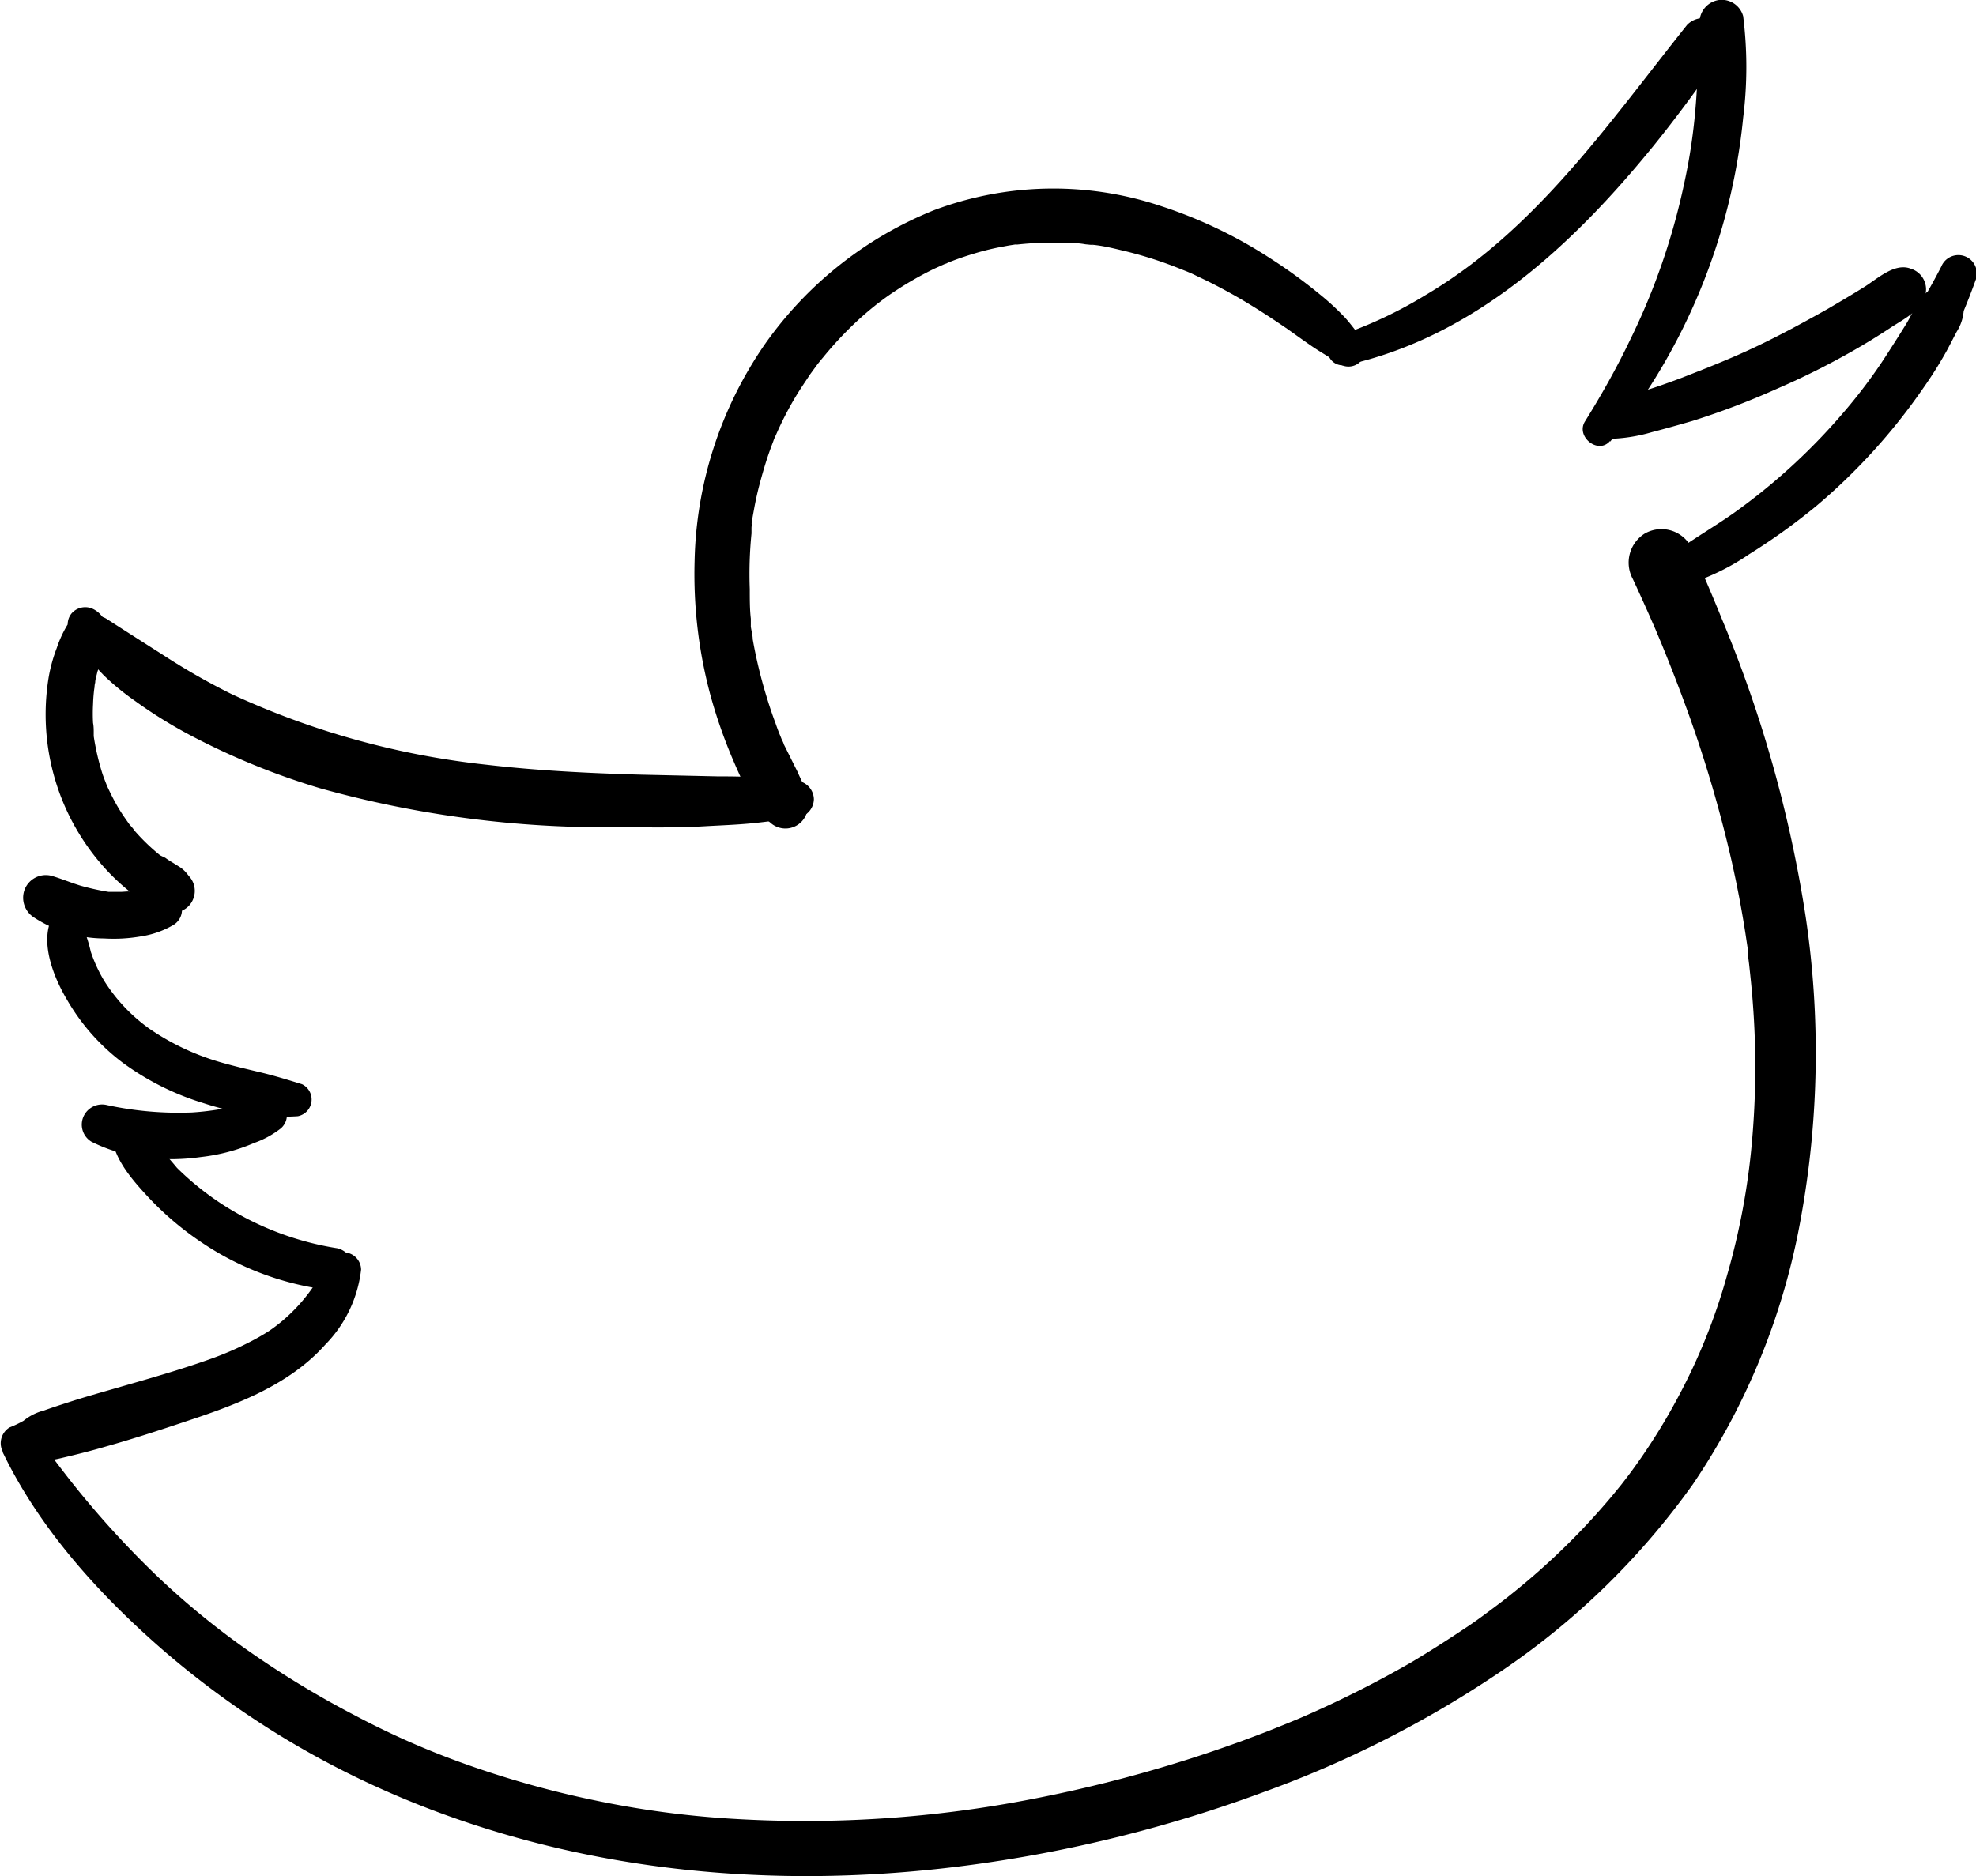 <svg xmlns="http://www.w3.org/2000/svg" viewBox="0 0 147.59 140.15"><g data-name="Layer 2"><g data-name="Layer 1"><path d="M.21 108.51c2.8 5.81 7.37 10.81 12.24 15A66.56 66.56 0 0029 133.88c13.71 6 28.86 7.43 43.62 5.43a101.92 101.92 0 0021.74-5.42 80.24 80.24 0 0017.71-9 56.13 56.13 0 0014.37-14A51.52 51.52 0 00134.51 91a69.06 69.06 0 00.36-22.5 95 95 0 00-6.25-22.23q-1.12-2.77-2.37-5.52a2.51 2.51 0 00-3.4-.89 2.56 2.56 0 00-.89 3.4c.4.85.78 1.7 1.16 2.55l.54 1.23s.31.75.13.31l.33.79q1.09 2.66 2.06 5.36a95.79 95.79 0 013.14 10.75q.62 2.73 1.05 5.49l.18 1.2a2 2 0 010 .35l.09.72c.11 1 .21 1.94.28 2.91a62.87 62.87 0 01-.07 10.45 52.35 52.35 0 01-1.85 9.89 44.31 44.31 0 01-3.75 9.28 45.32 45.32 0 01-2.64 4.32c-.43.62-.87 1.23-1.34 1.83l-.17.22-.39.48c-.26.32-.52.63-.79.94A52.32 52.32 0 01113 119c-.69.56-.82.65-1.54 1.19s-1.34 1-2 1.43q-2 1.34-4 2.54a80.76 80.76 0 01-8.58 4.29c-.63.27.36-.15-.27.11l-.39.16-1.16.47c-.78.31-1.56.6-2.34.89-1.58.57-3.16 1.11-4.76 1.6a102 102 0 01-10.86 2.72 88.6 88.6 0 01-22 1.5 70.83 70.83 0 01-10.86-1.44 72 72 0 01-9.42-2.65 61.48 61.48 0 01-8.28-3.64 70.66 70.66 0 01-8-4.85 59 59 0 01-7-5.76 70.06 70.06 0 01-6.23-6.88c-.88-1.12-1.81-2.37-2.71-3.56a1.35 1.35 0 00-2.32 1.36z"/><path d="M125.18 43.89a17.17 17.17 0 005.46-2.48 47.27 47.27 0 005-3.59 44.74 44.74 0 008-8.81 30.87 30.87 0 001.75-2.78c.26-.48.52-1 .76-1.45a3.43 3.43 0 00.5-2.31v.81c.32-.77.62-1.54.9-2.32a1.36 1.36 0 00-2.55-1.05q-.57 1.11-1.2 2.19l.54-.54c-1 .48-1.41 1.74-1.95 2.62s-1 1.59-1.5 2.37a39 39 0 01-3.26 4.34 45.5 45.5 0 01-8.15 7.45c-1.78 1.25-3.74 2.32-5.41 3.72-.9.76.09 2 1.07 1.83z"/><path d="M120 32.79a12.34 12.34 0 003.4-.51c1-.26 2-.54 3-.83a57.72 57.72 0 006.31-2.4 58 58 0 005.74-2.87q1.4-.8 2.73-1.68c1.07-.71 2.7-1.46 2.68-2.92a1.62 1.62 0 00-1.15-1.51c-1.2-.46-2.49.76-3.45 1.36s-1.83 1.11-2.75 1.65c-1.78 1-3.61 2-5.48 2.88s-3.64 1.57-5.51 2.3c-1 .37-1.94.71-2.92 1a16.88 16.88 0 00-3.19 1.24 1.22 1.22 0 00.61 2.26z"/><path d="M120.26 33a45.49 45.49 0 009.94-24.21 30.52 30.52 0 000-7.58A1.66 1.66 0 00128.39 0a1.69 1.69 0 00-1.45 1.64c-.11 2.06-.11 4.12-.28 6.18a42.74 42.74 0 01-.88 5.95 49.86 49.86 0 01-4 11.57c-1 2.1-2.16 4.16-3.4 6.15-.7 1.13 1 2.5 1.88 1.45z"/><path d="M100.49 27.29c9.61-2.09 17-9 23-16.38 1.84-2.27 3.54-4.62 5.2-7a1.68 1.68 0 00-.44-2.19 1.67 1.67 0 00-2.23.13c-5.82 7.29-11.28 15.3-19.47 20.15a32.34 32.34 0 01-6.66 3.12 1.12 1.12 0 00.6 2.15z"/><path d="M101.68 25.23c-.47-.56-.88-1.17-1.4-1.69A19 19 0 0098.59 22a38.86 38.86 0 00-3.85-2.79 34.6 34.6 0 00-8.13-3.85 25.34 25.34 0 00-16.84.34 28.39 28.39 0 00-12.63 10 29.51 29.51 0 00-5.26 16.22A34.77 34.77 0 0053.08 52a37.65 37.65 0 001.77 5c.33.77.68 1.53 1.06 2.28a11.75 11.75 0 00.62 1.09 4.49 4.49 0 001 1.08 1.67 1.67 0 002.76-1.61A4.3 4.3 0 0060 58.6c-.15-.32-.3-.64-.46-1-.33-.65-.65-1.31-1-2 0-.07-.2-.47-.09-.2l-.15-.38c-.14-.33-.26-.65-.38-1-.26-.69-.49-1.39-.7-2.09a35.21 35.21 0 01-1-4.18c0-.31-.1-.62-.14-.93s0 .48 0-.18v-.42C56 45.55 56 44.79 56 44a30.29 30.29 0 01.13-4.15v-.41c0-.14.09-.69 0-.29.05-.34.11-.68.17-1 .12-.68.27-1.36.44-2s.37-1.34.59-2c.09-.27.19-.55.29-.82s.11-.28.16-.43.25-.58.08-.18a24.73 24.73 0 011.66-3.24c.32-.52.65-1 1-1.53l.54-.74c.23-.31.07-.09 0 0 .14-.17.27-.34.41-.5A27.21 27.21 0 0164 24c.42-.39.86-.77 1.31-1.13l.16-.13.29-.22c.29-.22.58-.43.88-.63a25.68 25.68 0 013.13-1.81l.82-.37c.07 0 .36-.15 0 0l.42-.17c.59-.23 1.19-.43 1.79-.61s1.16-.32 1.75-.44l.8-.15.45-.07c.59-.1-.42 0 .18 0a25.29 25.29 0 014.08-.11q.51 0 1 .09l.5.05c.39.05-.47-.07.18 0s1.34.23 2 .39a29.78 29.78 0 014.5 1.43l.38.15.12.05.28.12 1 .48c.72.35 1.43.73 2.13 1.12 1.36.77 2.69 1.63 4 2.53.62.44 1.24.89 1.87 1.32s1.39.85 2.06 1.32a1.26 1.26 0 001.64-.32 1.3 1.3 0 00-.1-1.66z"/><path d="M59.43 58.32c-1-.07-1.94-.19-2.92-.25S54.56 58 53.58 58l-5.85-.13c-3.8-.11-7.62-.3-11.4-.74a60.73 60.73 0 01-19-5.26 49.25 49.25 0 01-4.7-2.65c-1.56-1-3.14-2-4.69-3a1.48 1.48 0 00-1.92.38 1.52 1.52 0 00.11 2c.53.64 1.06 1.28 1.64 1.87a18.87 18.87 0 002.31 1.89A34.72 34.72 0 0014.35 55a54 54 0 009.56 3.89A79.4 79.4 0 0046 61.8c2.19 0 4.39.06 6.58-.07 1.21-.07 2.43-.11 3.64-.23s2.11-.27 3.18-.39a1.44 1.44 0 001.39-1.4 1.42 1.42 0 00-1.39-1.39z"/><path d="M6.18 46.18l.24.14.25.6c0 .44-.28.62-.77.53l-.48-.28.07.06-.29-.49v-.23l.34-.57a8.47 8.47 0 00-1.3 2.47 11.41 11.41 0 00-.61 2.22A17.12 17.12 0 007.87 64.9 16.07 16.07 0 0010 66.85a5.07 5.07 0 003 1.31 1.56 1.56 0 001.43-1 1.61 1.61 0 00-.32-1.71c.24.31-.2-.26-.2-.25a2.25 2.25 0 00-.46-.41l-.56-.35a6.49 6.49 0 01-.55-.36l-.34-.16c-.43-.3.24.21-.16-.12A14.94 14.94 0 0110 62c0-.05-.44-.54-.24-.28l-.38-.54a12.8 12.8 0 01-.79-1.27c-.21-.38-.4-.78-.59-1.18 0 0-.14-.31 0 0l-.12-.31c-.08-.2-.16-.41-.23-.62A18.46 18.46 0 017 55c0-.06 0-.34 0 0v-.33c0-.11 0-.44-.05-.66a13.12 13.12 0 010-1.4 12.24 12.24 0 01.1-1.23c0 .28 0-.26.06-.37 0-.27.11-.54.16-.81A15.6 15.6 0 008 47.32a1.89 1.89 0 00-1-1.8 1.35 1.35 0 00-1.62.27c-.78.86-.07 2.57 1.15 1.88a.8.8 0 00-.19-1.44z"/><path d="M12.28 66.63a7.89 7.89 0 00-1.19 0h-.76c.28.08.18.07-.3 0s-.71 0-1.07 0h-.61c-.21 0-.2 0 0 0h-.23A18.1 18.1 0 016 66.16c-.72-.22-1.43-.52-2.15-.73a1.7 1.7 0 00-2 1 1.74 1.74 0 00.69 2.11 9.66 9.66 0 005.23 1.57 11.89 11.89 0 002.73-.15 6.82 6.82 0 002.47-.87 1.32 1.32 0 00-.66-2.44z"/><path d="M4 68.35C2.87 70.23 4 73 5 74.68a15.69 15.69 0 004.19 4.73 20.08 20.08 0 006 3 23.15 23.15 0 003.38.83 17.33 17.33 0 003.67.15 1.27 1.27 0 00.32-2.39c-1-.31-2.07-.64-3.12-.89s-2-.47-3-.76a18.32 18.32 0 01-5.27-2.49 12.65 12.65 0 01-3.39-3.59 11 11 0 01-1-2.17 10.71 10.71 0 00-1-2.7 1.06 1.06 0 00-1.8 0z"/><path d="M20.88 82.29a2.07 2.07 0 00-1.88 0 13.37 13.37 0 01-1.66.4 19.9 19.9 0 01-3 .42A25.33 25.33 0 018 82.56a1.52 1.52 0 00-1.77.87 1.49 1.49 0 00.61 1.87A12.33 12.33 0 0011 86.51a16.39 16.39 0 004-.07 14 14 0 004-1.06 7 7 0 001.87-1 1.29 1.29 0 00.06-2.08z"/><path d="M8.36 85c.24 1.7 1.57 3.2 2.7 4.42a22.85 22.85 0 004 3.4 21.68 21.68 0 009.75 3.58 1.61 1.61 0 001.38-.79 1.44 1.44 0 00.16-1.23 1.6 1.6 0 00-1.12-1.12 22.16 22.16 0 01-8.54-3.23 21.48 21.48 0 01-3.47-2.78 26.42 26.42 0 00-3.36-3.41c-.86-.54-1.61.39-1.5 1.16z"/><path d="M24.5 94.19a13 13 0 01-3.4 4.48 12.39 12.39 0 01-1 .76 16.84 16.84 0 01-1.49.85 23.51 23.51 0 01-2.93 1.26c-2.27.81-4.61 1.47-6.93 2.14-1.21.35-2.43.69-3.63 1.08-.62.2-1.24.4-1.85.62a3.93 3.93 0 00-2.07 1.32l.58-.57a8.08 8.08 0 01-1.07.51 1.39 1.39 0 00.7 2.57c.23 0 .47-.07.71-.08s.52.07.82.06a11.09 11.09 0 001.8-.3c1.07-.25 2.13-.52 3.19-.83 2.06-.58 4.1-1.25 6.13-1.93 3.69-1.22 7.57-2.69 10.23-5.67a9.55 9.55 0 002.68-5.61 1.31 1.31 0 00-2.43-.66z"/></g></g></svg>